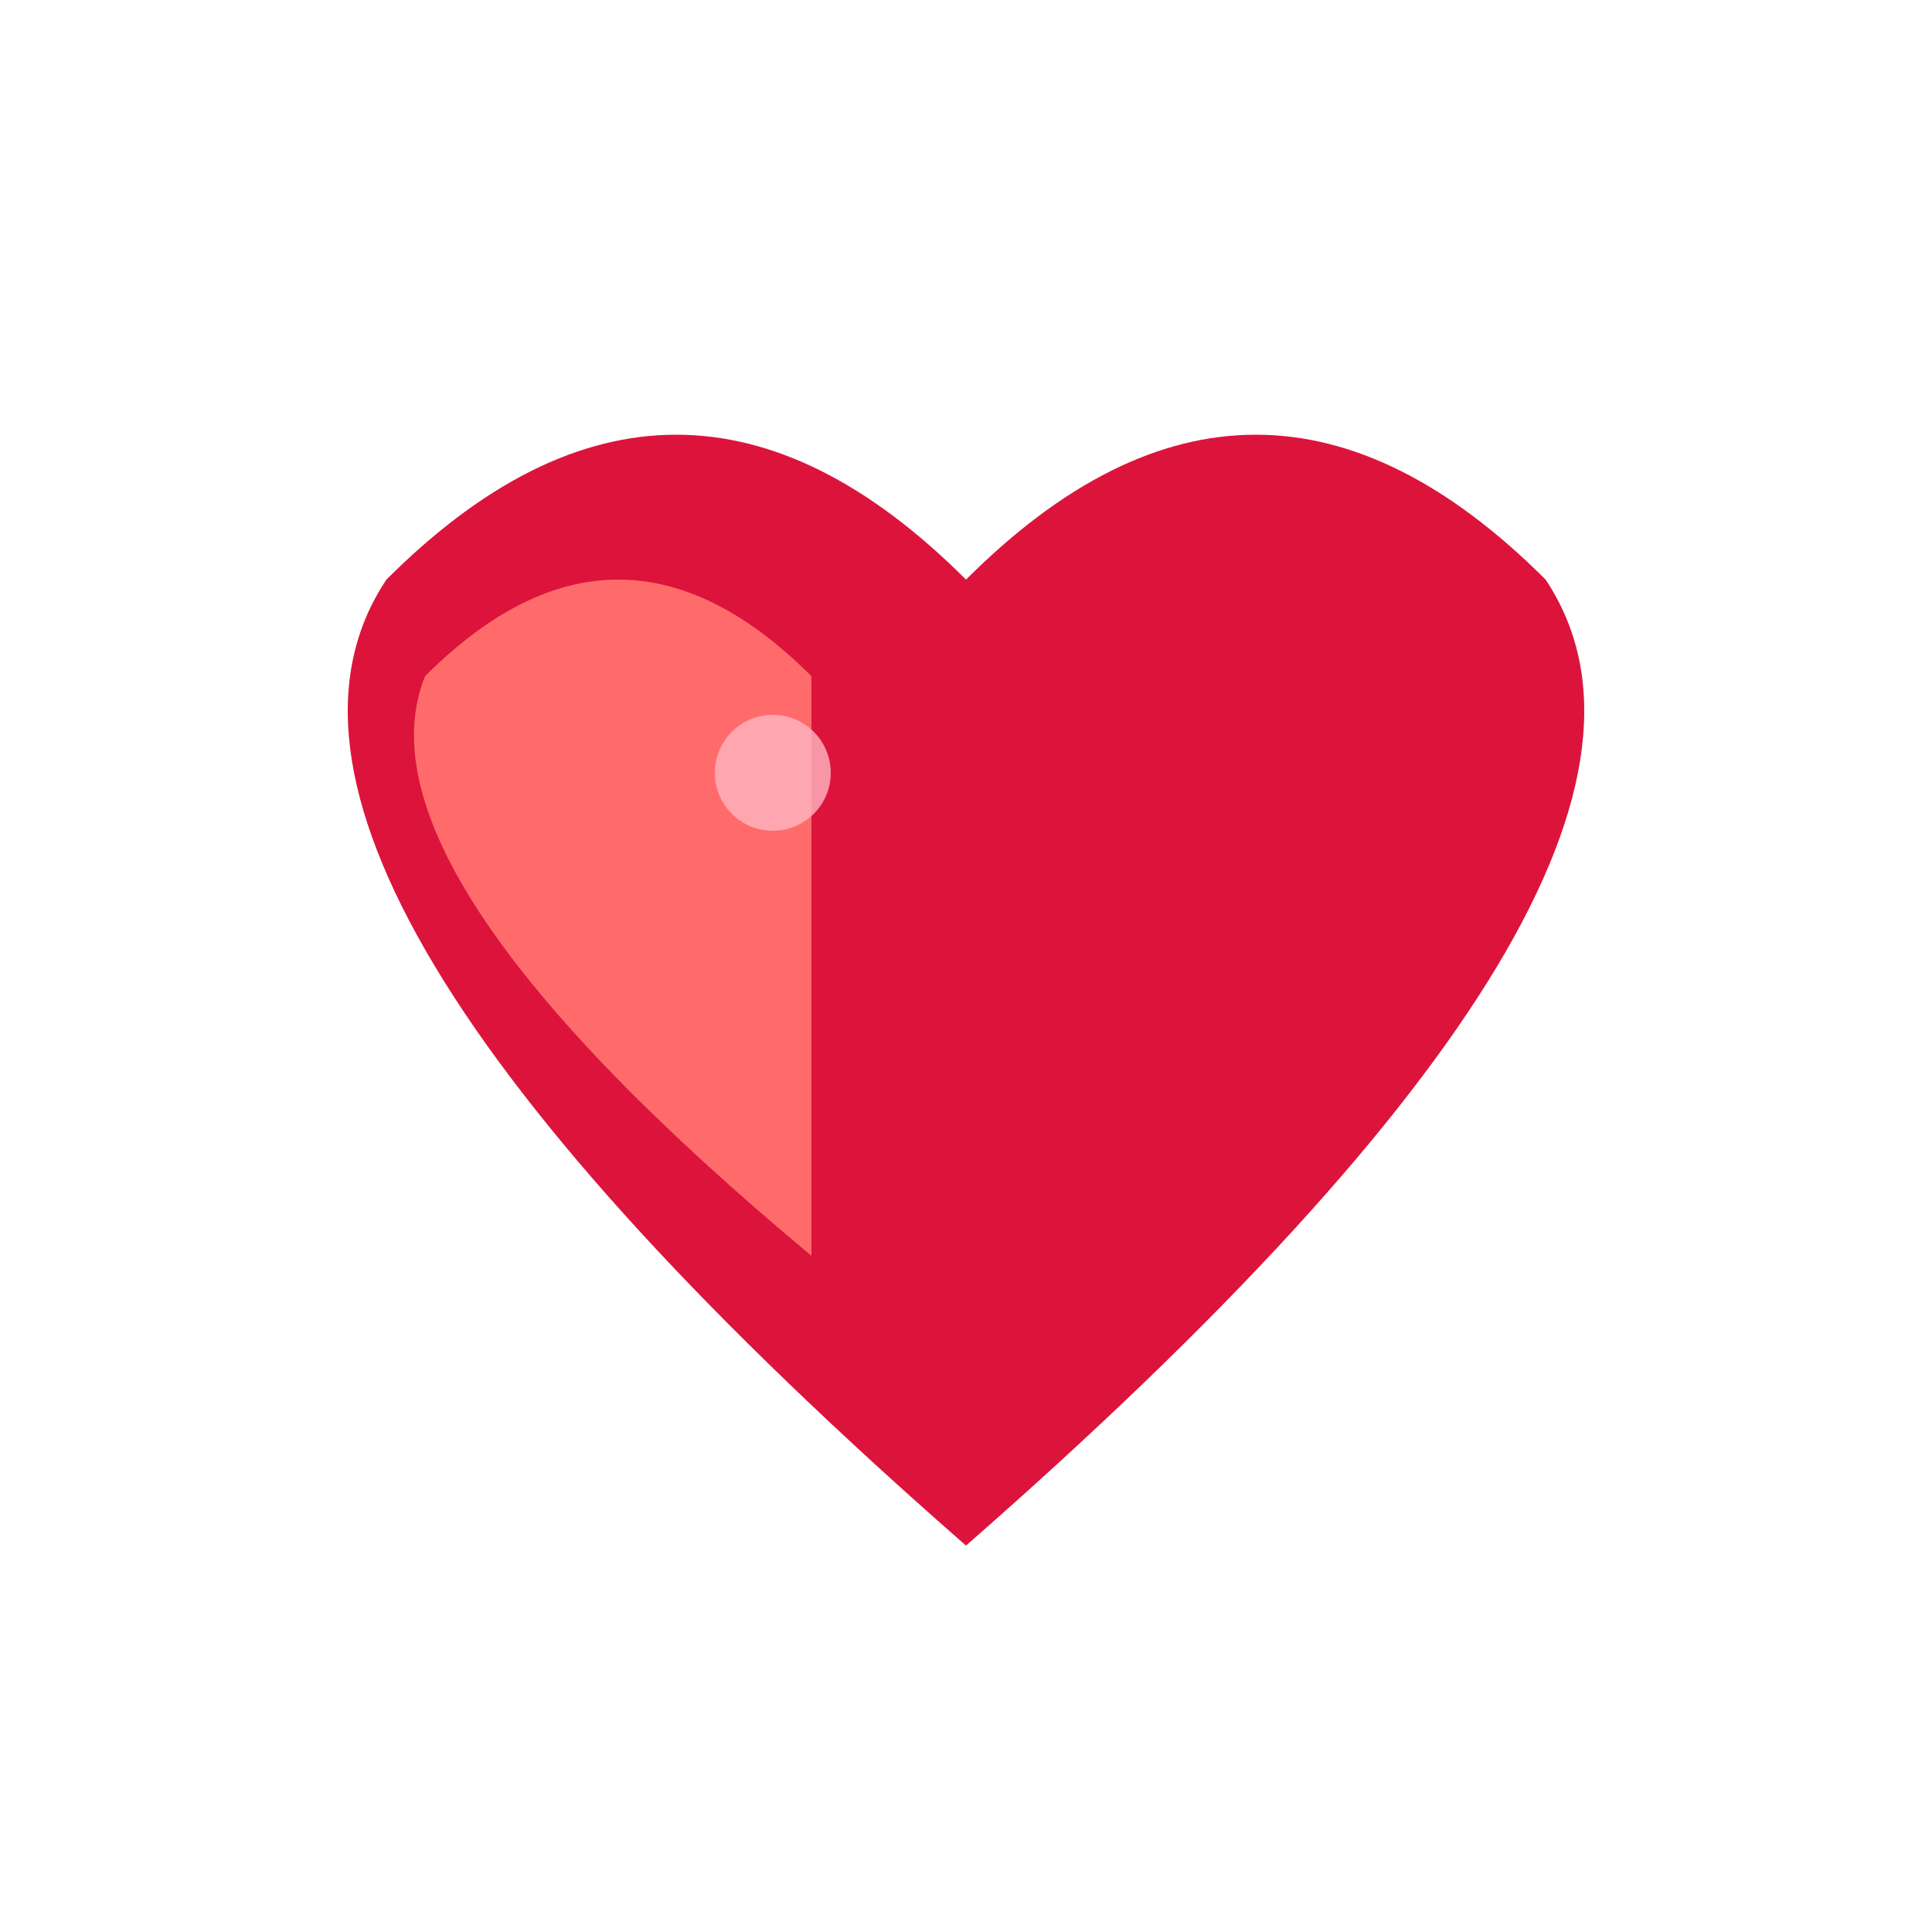 <svg width="100" height="100" viewBox="0 0 100 100" xmlns="http://www.w3.org/2000/svg">
  <!-- Corazón principal -->
  <path d="M 50 30 Q 35 15 20 30 Q 10 45 50 80 Q 90 45 80 30 Q 65 15 50 30" fill="#DC143C"/>
  <!-- Brillo en el corazón -->
  <path d="M 42 35 Q 32 25 22 35 Q 18 45 42 65" fill="#FF6B6B"/>
  <!-- Punto de luz -->
  <circle cx="40" cy="40" r="3" fill="#FFB6C1" opacity="0.8"/>
</svg>